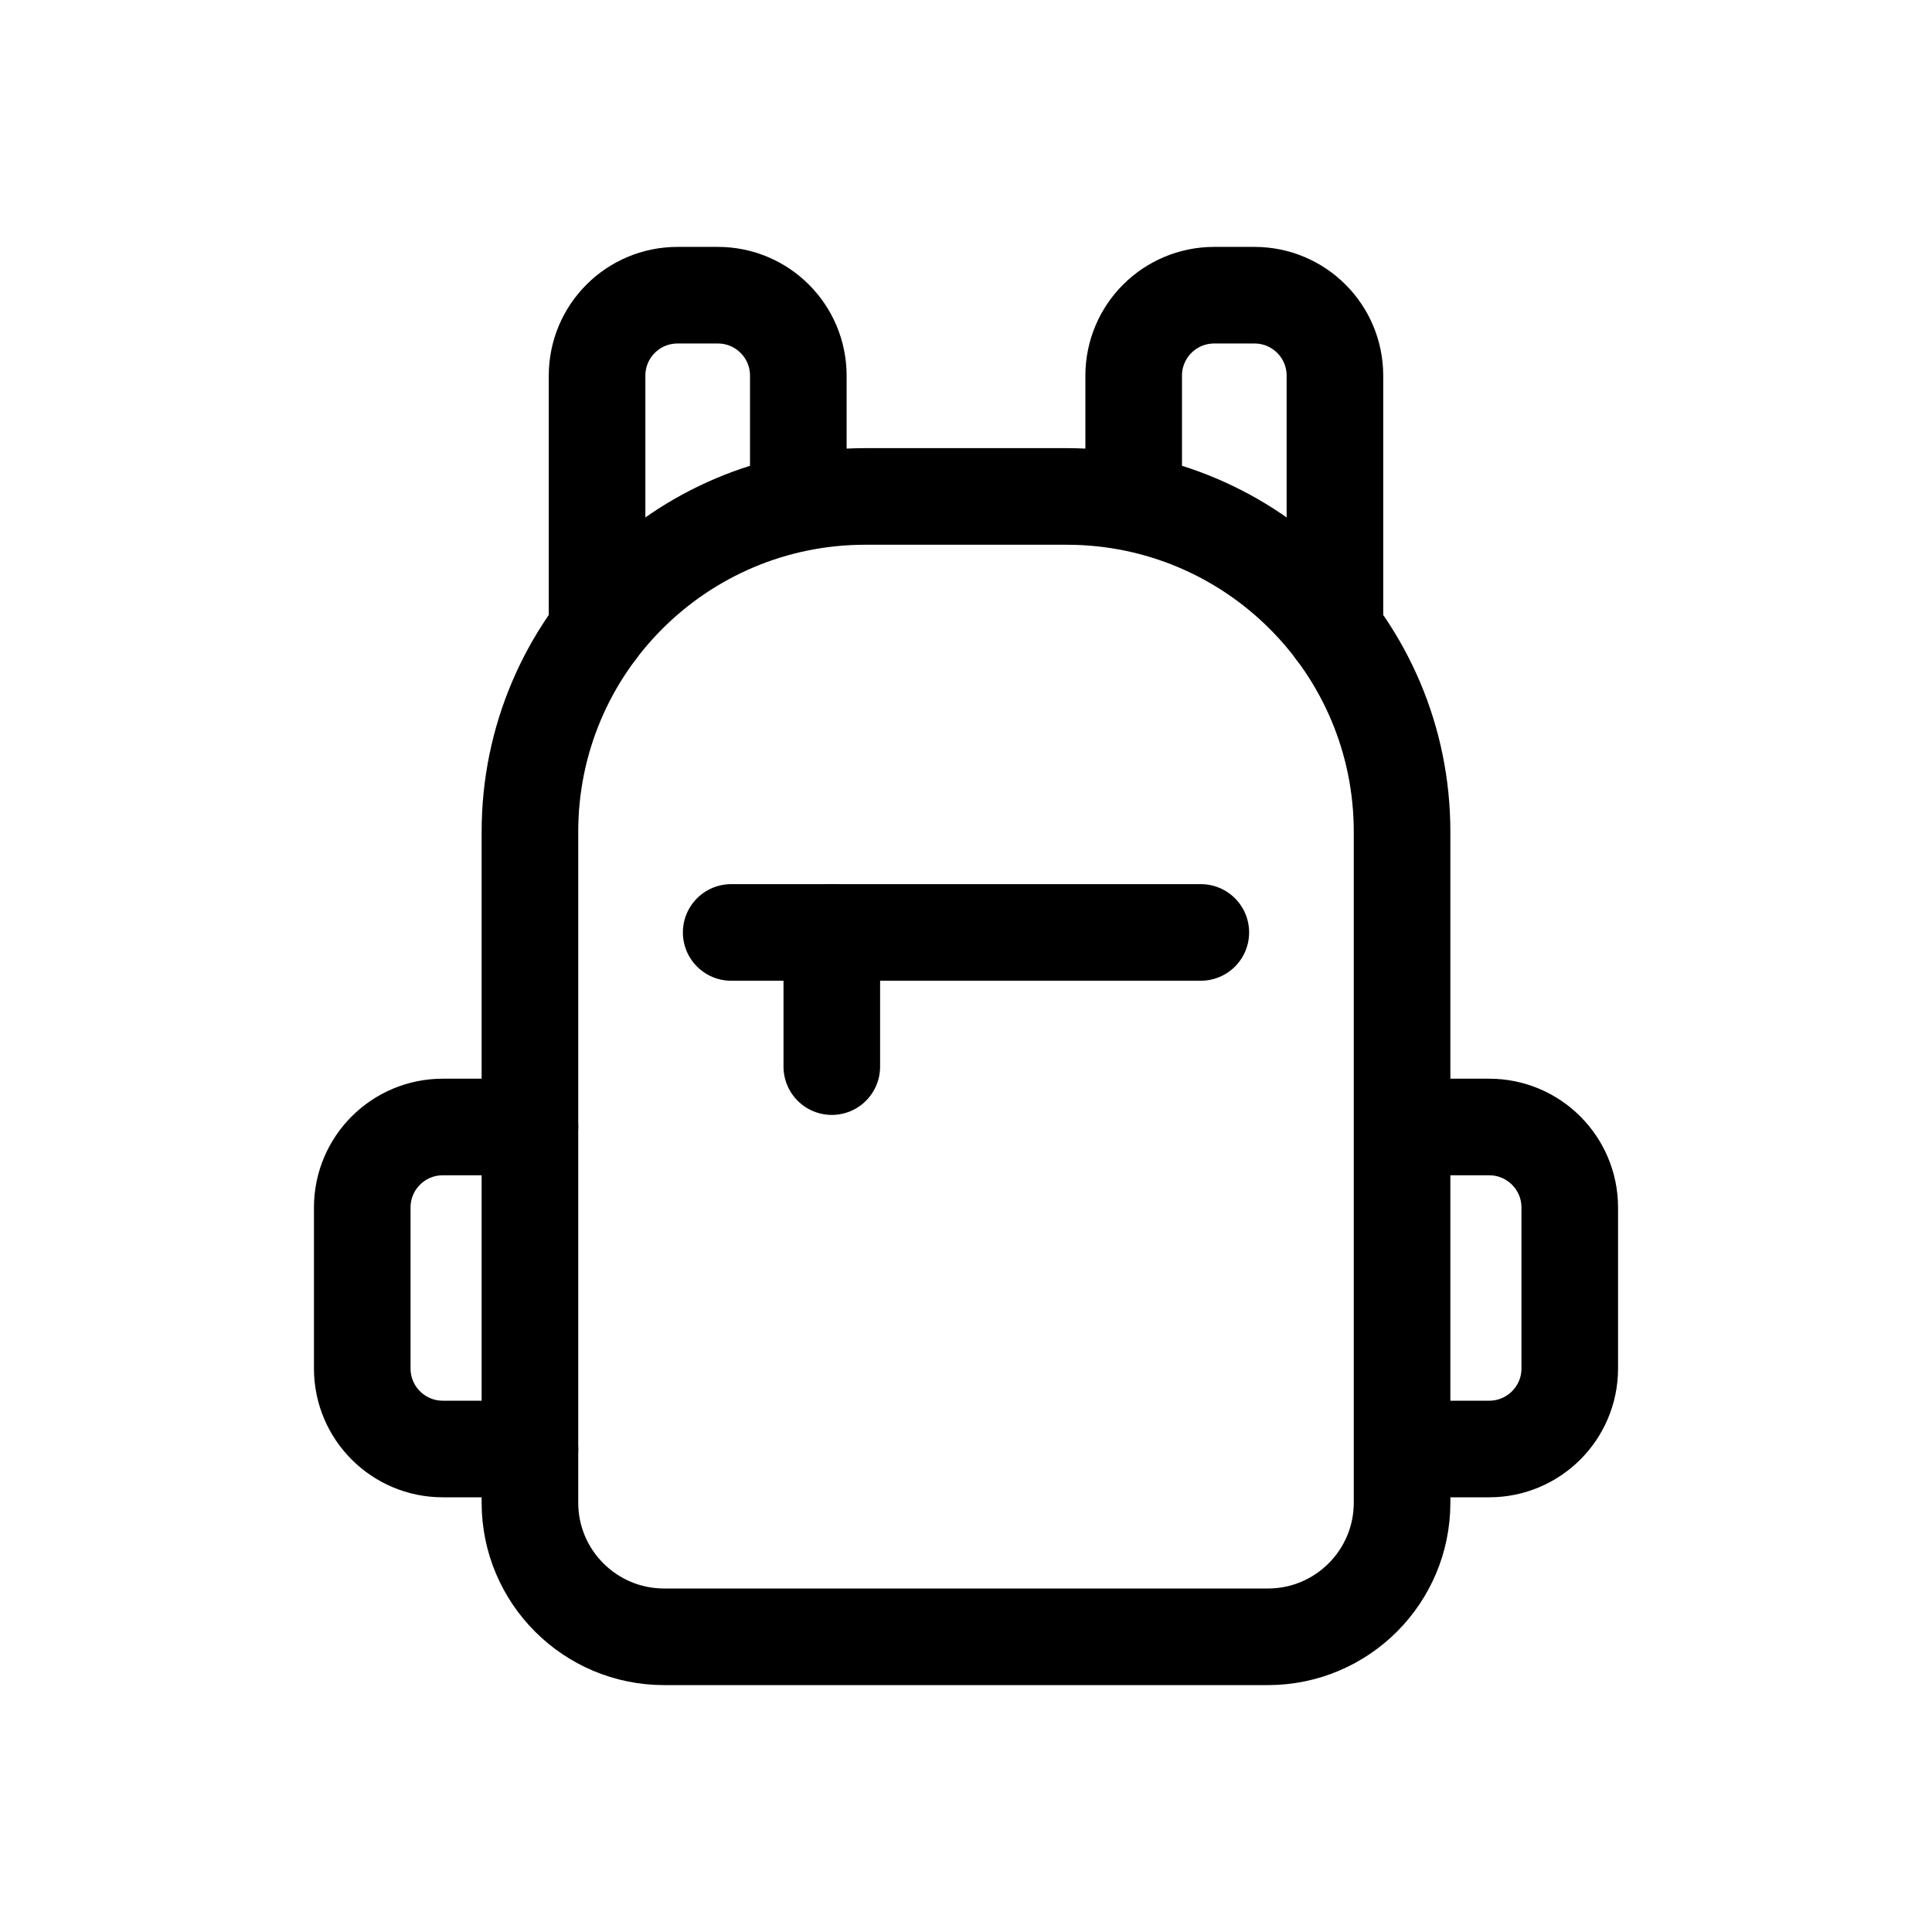 <svg width="24" height="24" viewBox="0 0 24 24" fill="none" xmlns="http://www.w3.org/2000/svg">
<path d="M14.083 5.982V4.667C14.083 4.114 14.531 3.667 15.083 3.667H15.583C16.136 3.667 16.583 4.114 16.583 4.667V7.833" stroke="black" stroke-width="1.2" stroke-linecap="round" stroke-linejoin="round"/>
<path d="M9.917 5.982V4.667C9.917 4.114 9.469 3.667 8.917 3.667H8.417C7.864 3.667 7.417 4.114 7.417 4.667V7.833" stroke="black" stroke-width="1.2" stroke-linecap="round" stroke-linejoin="round"/>
<path d="M17.417 10.333C17.417 8.032 15.551 6.167 13.25 6.167H10.75C8.449 6.167 6.583 8.032 6.583 10.333V18.667C6.583 19.587 7.33 20.333 8.25 20.333H15.75C16.671 20.333 17.417 19.587 17.417 18.667V10.333Z" stroke="black" stroke-width="1.2" stroke-linecap="round" stroke-linejoin="round"/>
<path d="M17.5 14H18.5C19.052 14 19.5 14.448 19.5 15L19.5 17C19.5 17.552 19.052 18 18.5 18H17.5" stroke="black" stroke-width="1.2" stroke-linecap="round" stroke-linejoin="round"/>
<path d="M6.583 14H5.5C4.948 14 4.5 14.448 4.5 15V17C4.5 17.552 4.948 18 5.5 18H6.583" stroke="black" stroke-width="1.2" stroke-linecap="round" stroke-linejoin="round"/>
<path d="M10.333 11.583V13.25" stroke="black" stroke-width="1.2" stroke-linecap="round" stroke-linejoin="round"/>
<path d="M14.917 11.583H10.542H9.083" stroke="black" stroke-width="1.2" stroke-linecap="round" stroke-linejoin="round"/>
</svg>

